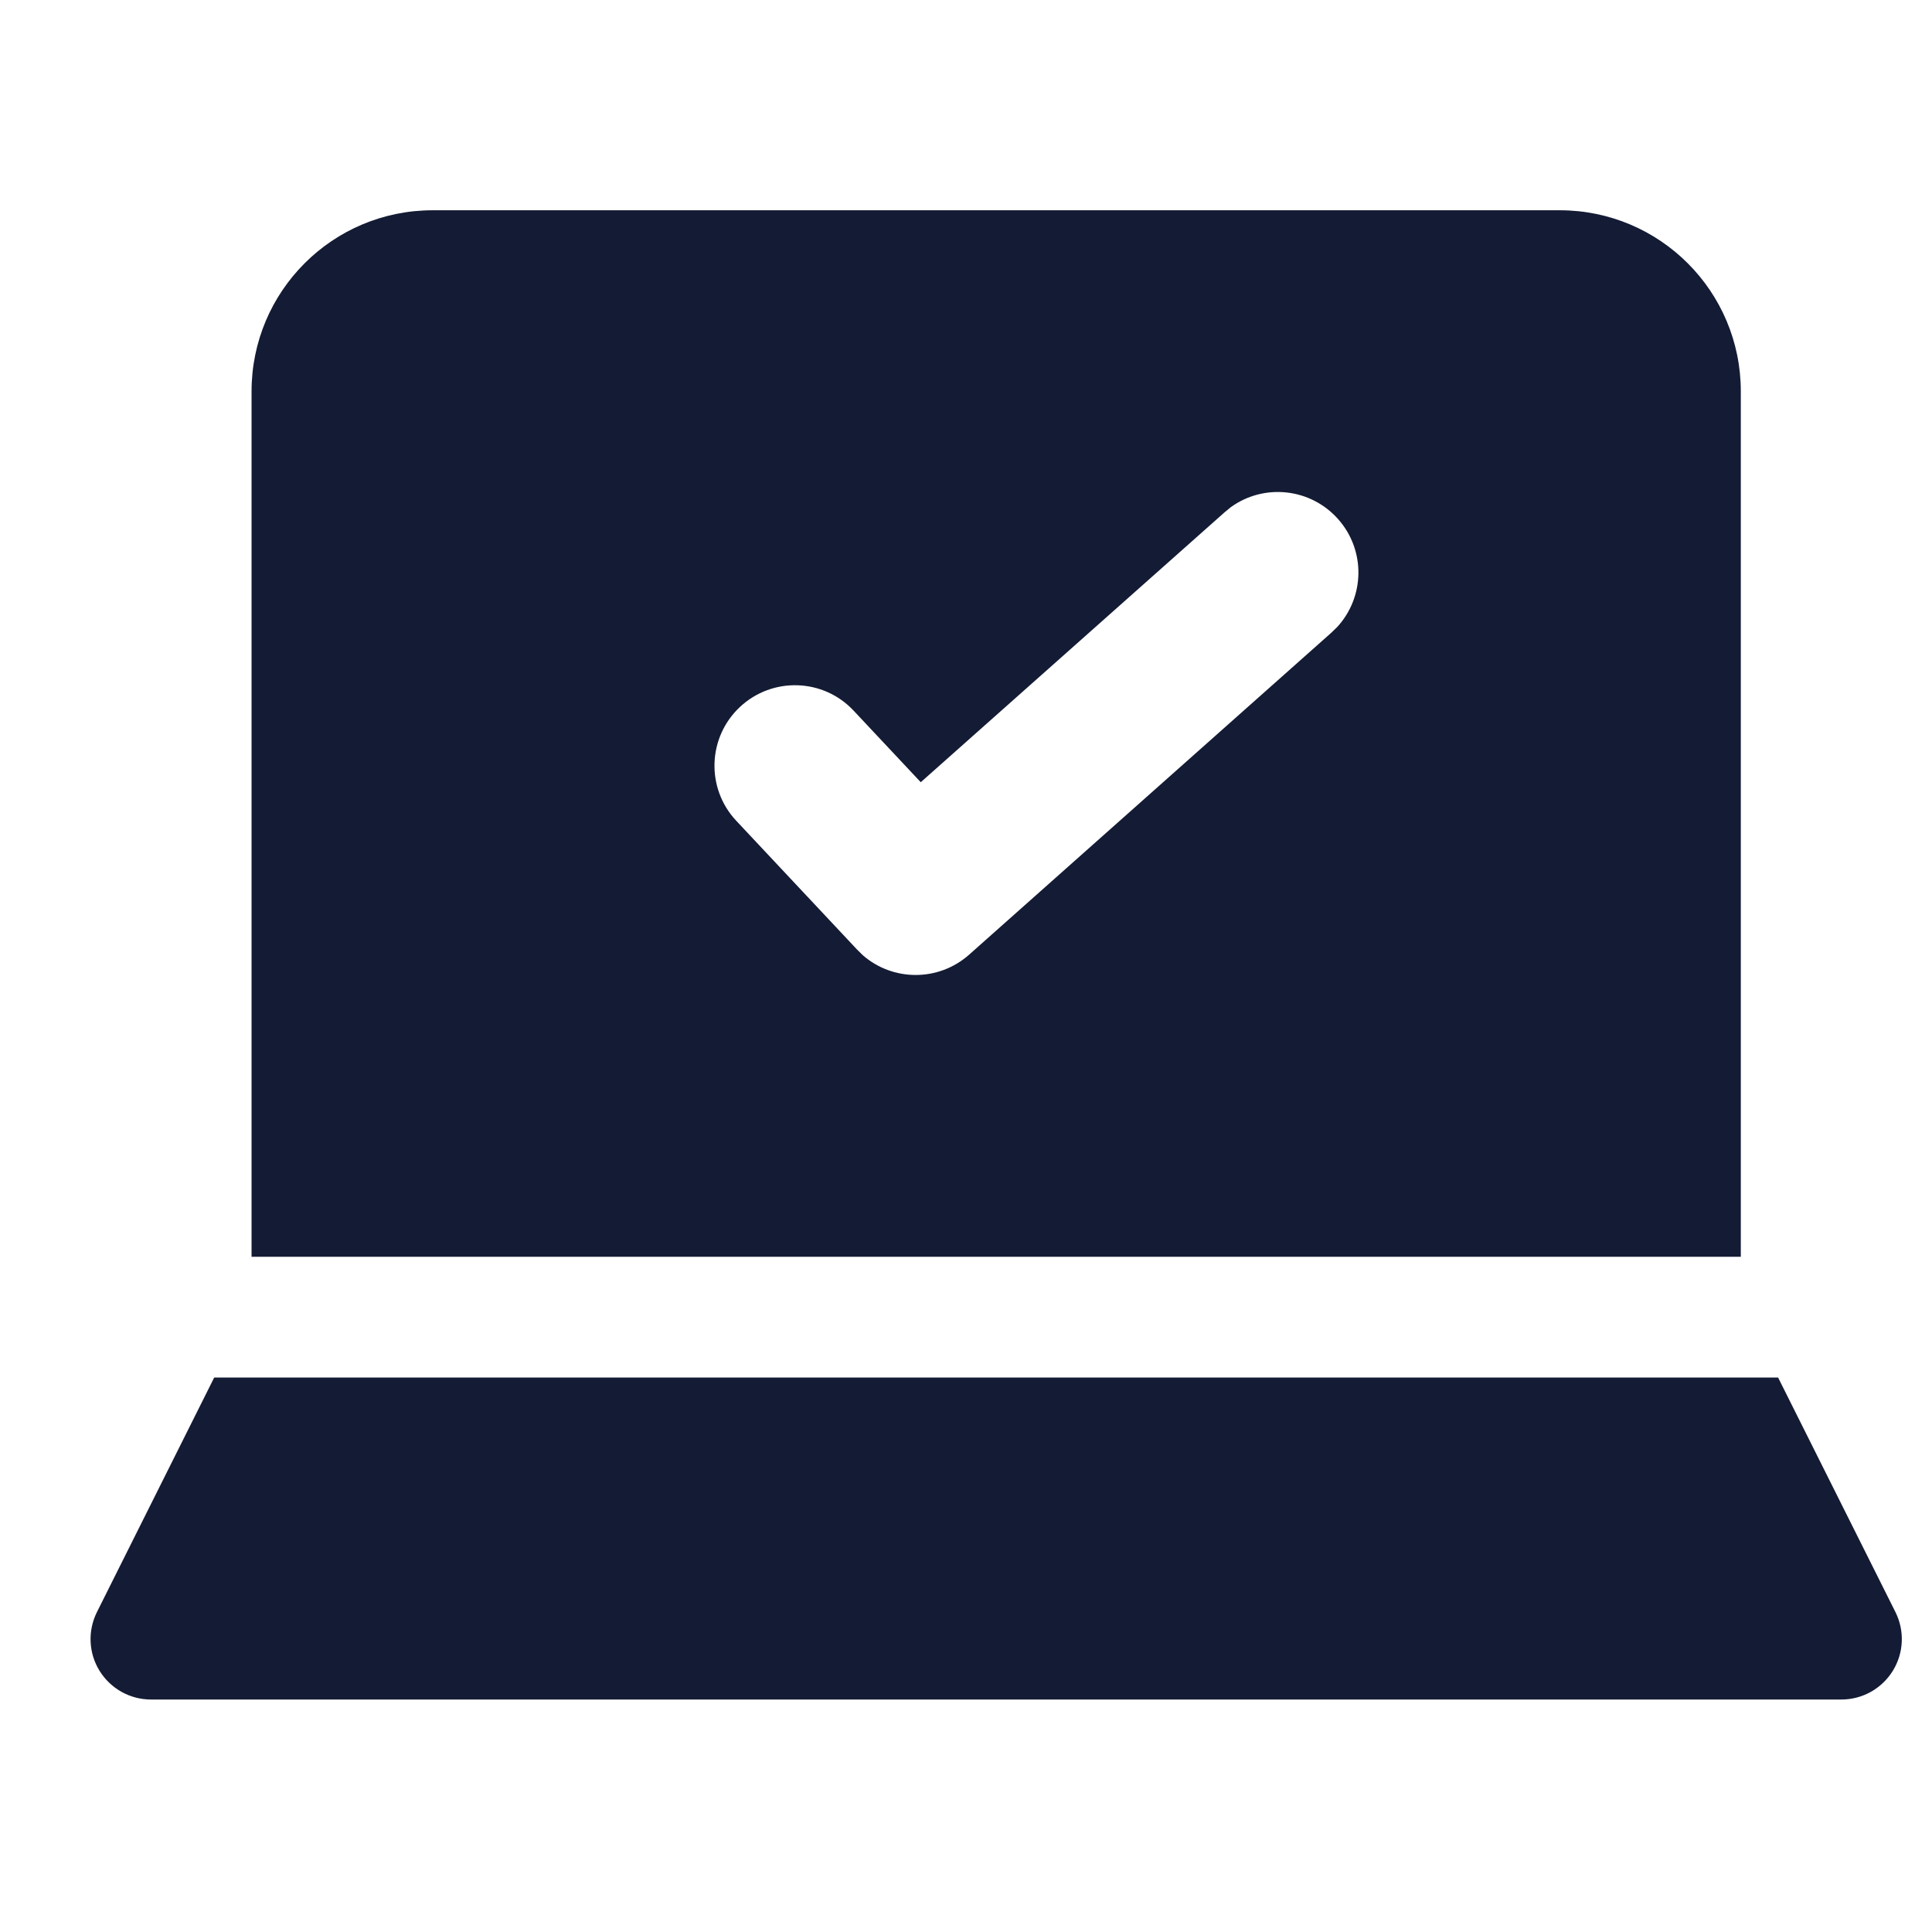 <svg width="24" height="24" viewBox="0 0 24 24" fill="none" xmlns="http://www.w3.org/2000/svg">
<path d="M2.661 17.112H22.088L23.546 20.026C23.662 20.259 23.65 20.535 23.513 20.756C23.376 20.977 23.135 21.112 22.875 21.112H1.875C1.615 21.112 1.374 20.977 1.237 20.756C1.1 20.535 1.088 20.259 1.204 20.026L2.661 17.112Z" fill="#141B34"/>
<path d="M19.375 2.612C20.618 2.612 21.625 3.619 21.625 4.862V15.612H3.125V4.862C3.125 3.619 4.132 2.612 5.375 2.612H19.375ZM16.622 6.448C16.278 6.061 15.701 6.003 15.29 6.3L15.211 6.365L11.438 9.717L10.604 8.828C10.227 8.425 9.594 8.405 9.191 8.783C8.789 9.16 8.768 9.793 9.146 10.196L10.646 11.795L10.718 11.866C11.093 12.193 11.659 12.196 12.039 11.859L16.539 7.859L16.612 7.788C16.955 7.414 16.966 6.835 16.622 6.448Z" fill="#141B34"/>
</svg>
